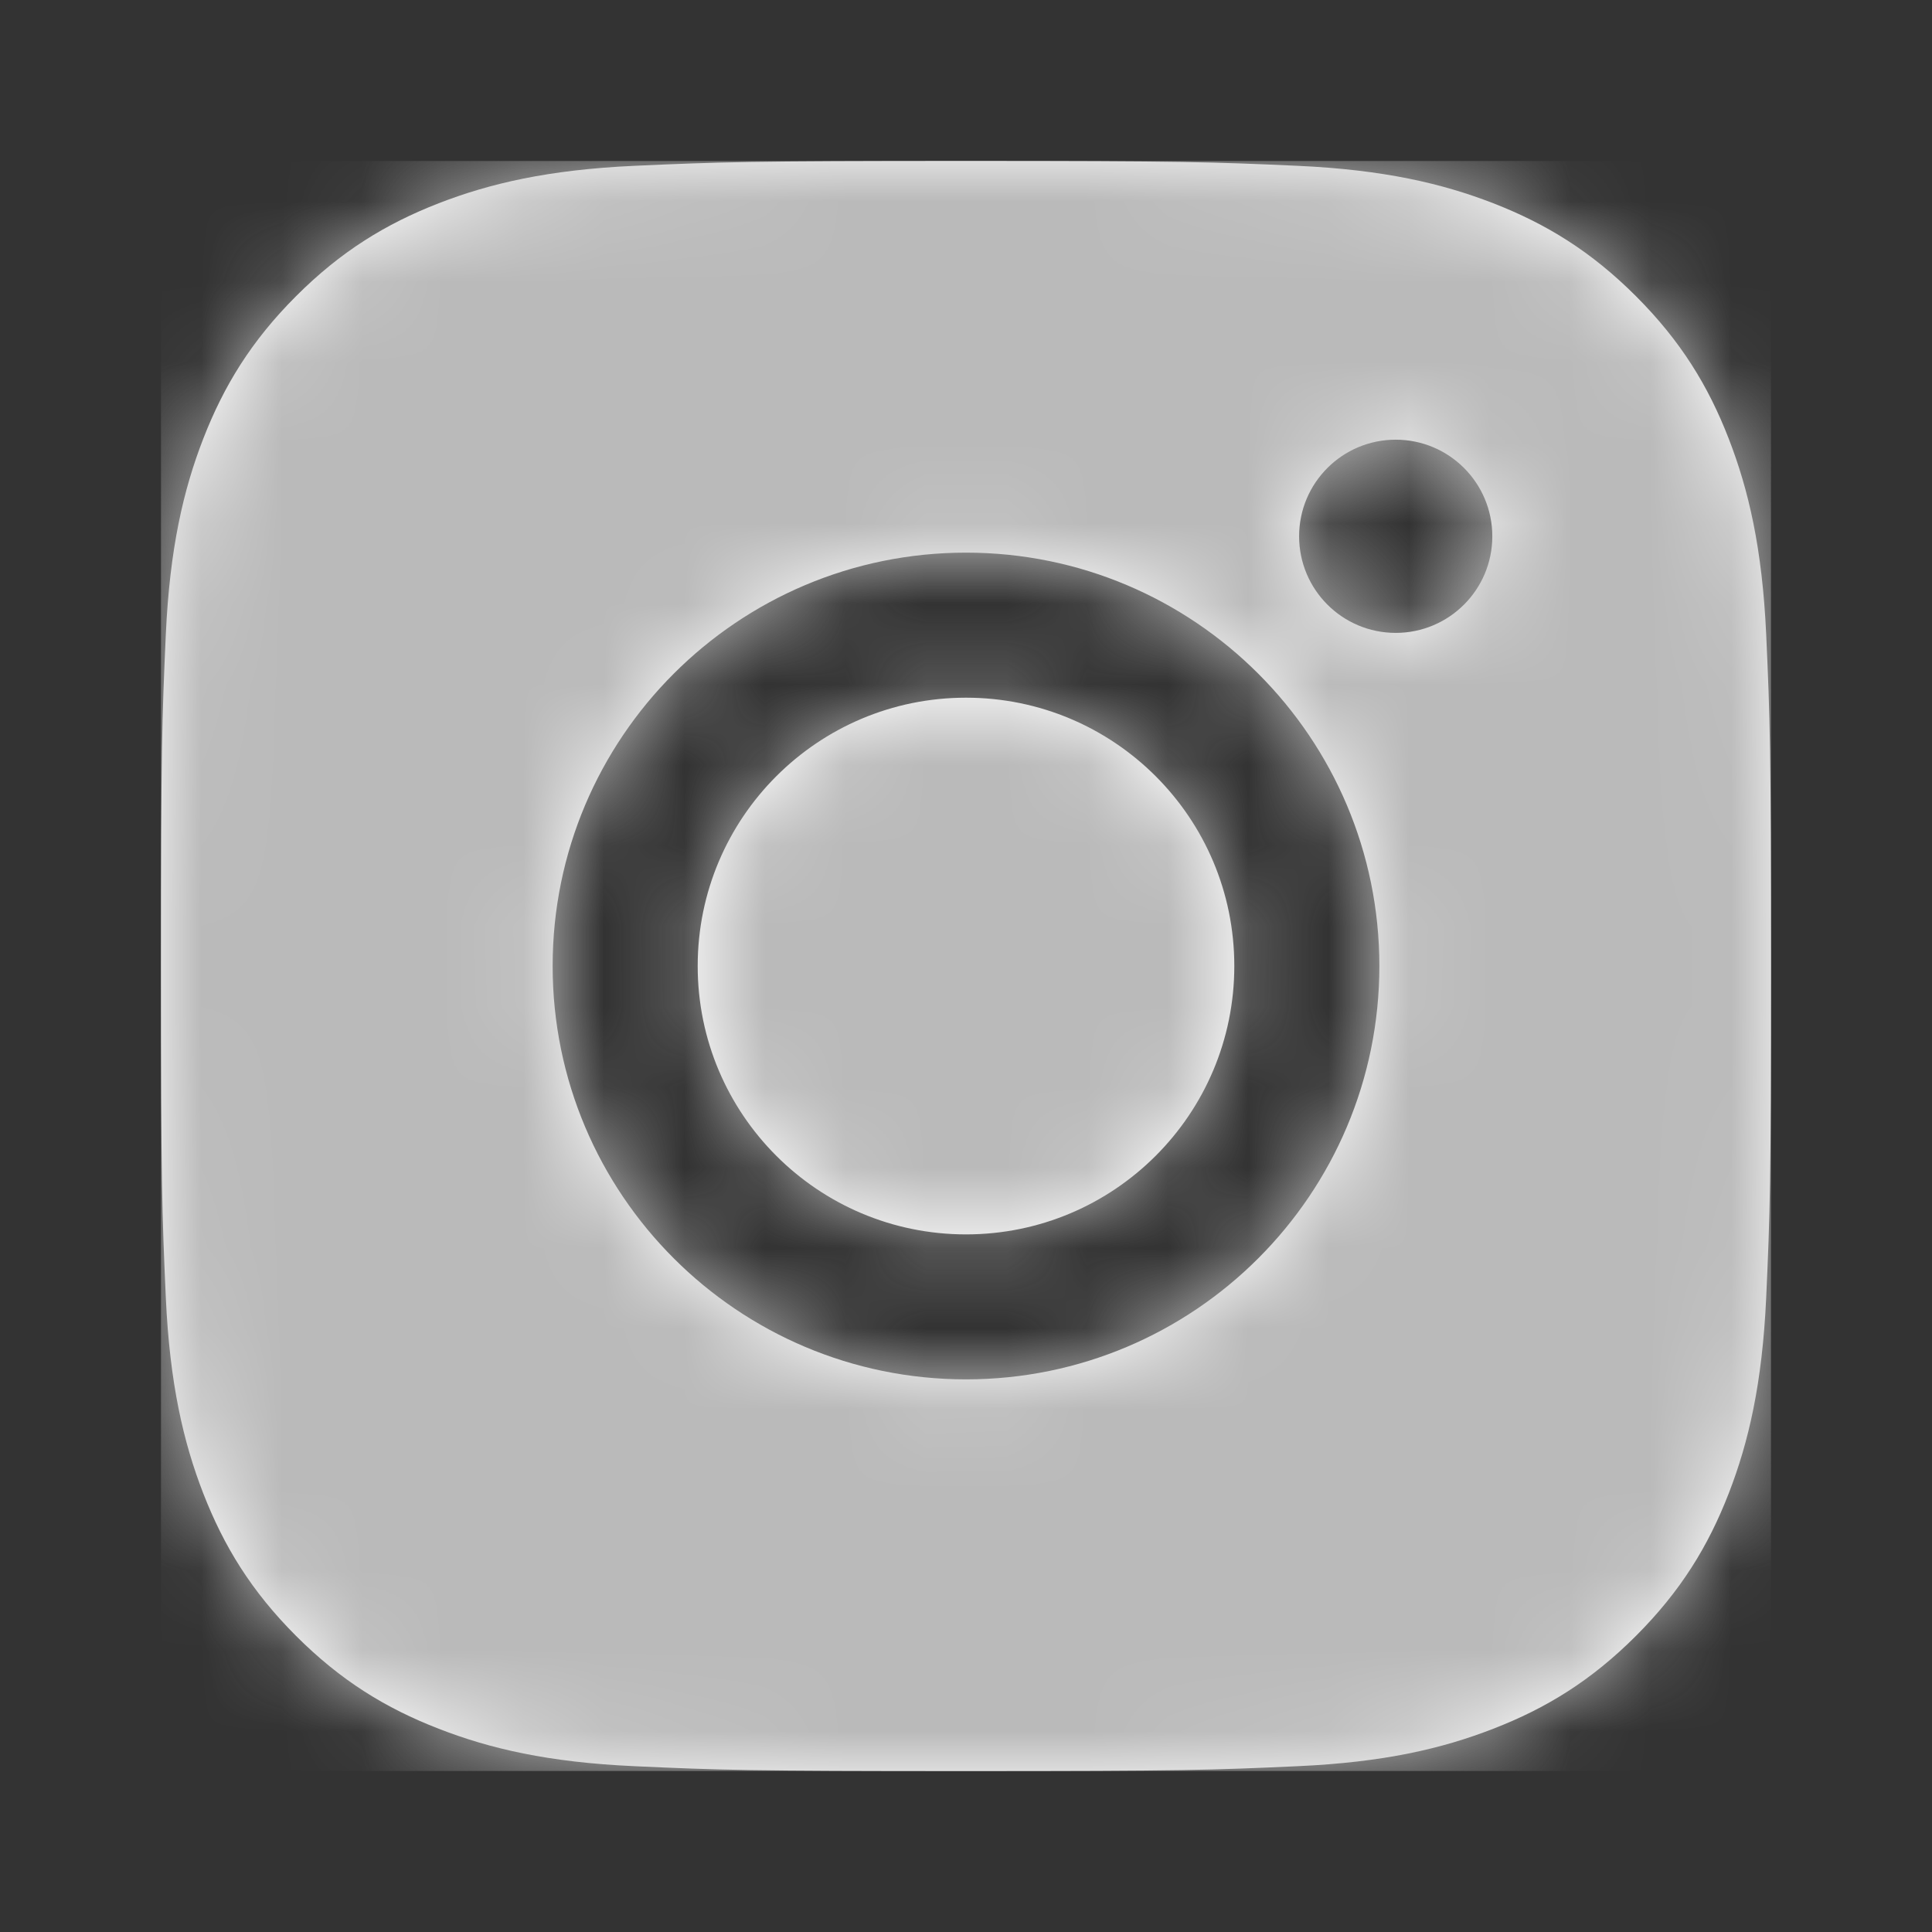 <svg width="24" height="24" viewBox="0 0 24 24" fill="none" xmlns="http://www.w3.org/2000/svg">
<rect x="0" y="0" width="24" height="24" fill="#333333" stroke="none"/>
<path fill-rule="evenodd" clip-rule="evenodd" d="M7.877 2.06C8.944 2.012 9.284 2 12 2C14.716 2 15.056 2.012 16.123 2.06C17.187 2.109 17.914 2.278 18.55 2.525C19.208 2.781 19.766 3.123 20.322 3.679C20.878 4.235 21.22 4.792 21.475 5.45C21.722 6.086 21.891 6.813 21.94 7.877C21.988 8.944 22 9.284 22 12C22 14.716 21.988 15.057 21.94 16.123C21.891 17.188 21.722 17.915 21.475 18.551C21.22 19.208 20.878 19.766 20.322 20.322C19.766 20.878 19.208 21.22 18.55 21.475C17.914 21.723 17.187 21.892 16.123 21.94C15.056 21.989 14.716 22 12 22C9.284 22 8.944 21.989 7.877 21.94C6.813 21.892 6.086 21.723 5.45 21.475C4.792 21.22 4.234 20.878 3.678 20.322C3.122 19.766 2.781 19.208 2.525 18.551C2.278 17.915 2.109 17.188 2.06 16.123C2.012 15.057 2 14.716 2 12C2 9.284 2.012 8.944 2.06 7.877C2.109 6.813 2.278 6.086 2.525 5.45C2.781 4.792 3.122 4.235 3.678 3.679C4.234 3.123 4.792 2.781 5.45 2.525C6.086 2.278 6.813 2.109 7.877 2.06ZM6.865 12C6.865 9.164 9.164 6.865 12 6.865C14.836 6.865 17.135 9.164 17.135 12C17.135 14.836 14.836 17.135 12 17.135C9.164 17.135 6.865 14.836 6.865 12ZM12 15.334C10.159 15.334 8.667 13.841 8.667 12C8.667 10.159 10.159 8.667 12 8.667C13.841 8.667 15.333 10.159 15.333 12C15.333 13.841 13.841 15.334 12 15.334ZM17.338 7.862C18.001 7.862 18.538 7.325 18.538 6.662C18.538 5.999 18.001 5.462 17.338 5.462C16.675 5.462 16.138 5.999 16.138 6.662C16.138 7.325 16.675 7.862 17.338 7.862Z" fill="white"/>
<mask id="mask0" mask-type="alpha" maskUnits="userSpaceOnUse" x="2" y="2" width="20" height="21">
<path fill-rule="evenodd" clip-rule="evenodd" d="M7.877 2.06C8.944 2.012 9.284 2 12 2C14.716 2 15.056 2.012 16.123 2.06C17.187 2.109 17.914 2.278 18.55 2.525C19.208 2.781 19.766 3.123 20.322 3.679C20.878 4.235 21.22 4.792 21.475 5.45C21.722 6.086 21.891 6.813 21.94 7.877C21.988 8.944 22 9.284 22 12C22 14.716 21.988 15.057 21.94 16.123C21.891 17.188 21.722 17.915 21.475 18.551C21.22 19.208 20.878 19.766 20.322 20.322C19.766 20.878 19.208 21.22 18.55 21.475C17.914 21.723 17.187 21.892 16.123 21.94C15.056 21.989 14.716 22 12 22C9.284 22 8.944 21.989 7.877 21.94C6.813 21.892 6.086 21.723 5.45 21.475C4.792 21.22 4.234 20.878 3.678 20.322C3.122 19.766 2.781 19.208 2.525 18.551C2.278 17.915 2.109 17.188 2.06 16.123C2.012 15.057 2 14.716 2 12C2 9.284 2.012 8.944 2.06 7.877C2.109 6.813 2.278 6.086 2.525 5.45C2.781 4.792 3.122 4.235 3.678 3.679C4.234 3.123 4.792 2.781 5.45 2.525C6.086 2.278 6.813 2.109 7.877 2.06ZM6.865 12C6.865 9.164 9.164 6.865 12 6.865C14.836 6.865 17.135 9.164 17.135 12C17.135 14.836 14.836 17.135 12 17.135C9.164 17.135 6.865 14.836 6.865 12ZM12 15.334C10.159 15.334 8.667 13.841 8.667 12C8.667 10.159 10.159 8.667 12 8.667C13.841 8.667 15.333 10.159 15.333 12C15.333 13.841 13.841 15.334 12 15.334ZM17.338 7.862C18.001 7.862 18.538 7.325 18.538 6.662C18.538 5.999 18.001 5.462 17.338 5.462C16.675 5.462 16.138 5.999 16.138 6.662C16.138 7.325 16.675 7.862 17.338 7.862Z" fill="white"/>
</mask>
<g mask="url(#mask0)">
<rect x="2" y="2" width="20" height="20" fill="#BABABA"/>
</g>
</svg>
